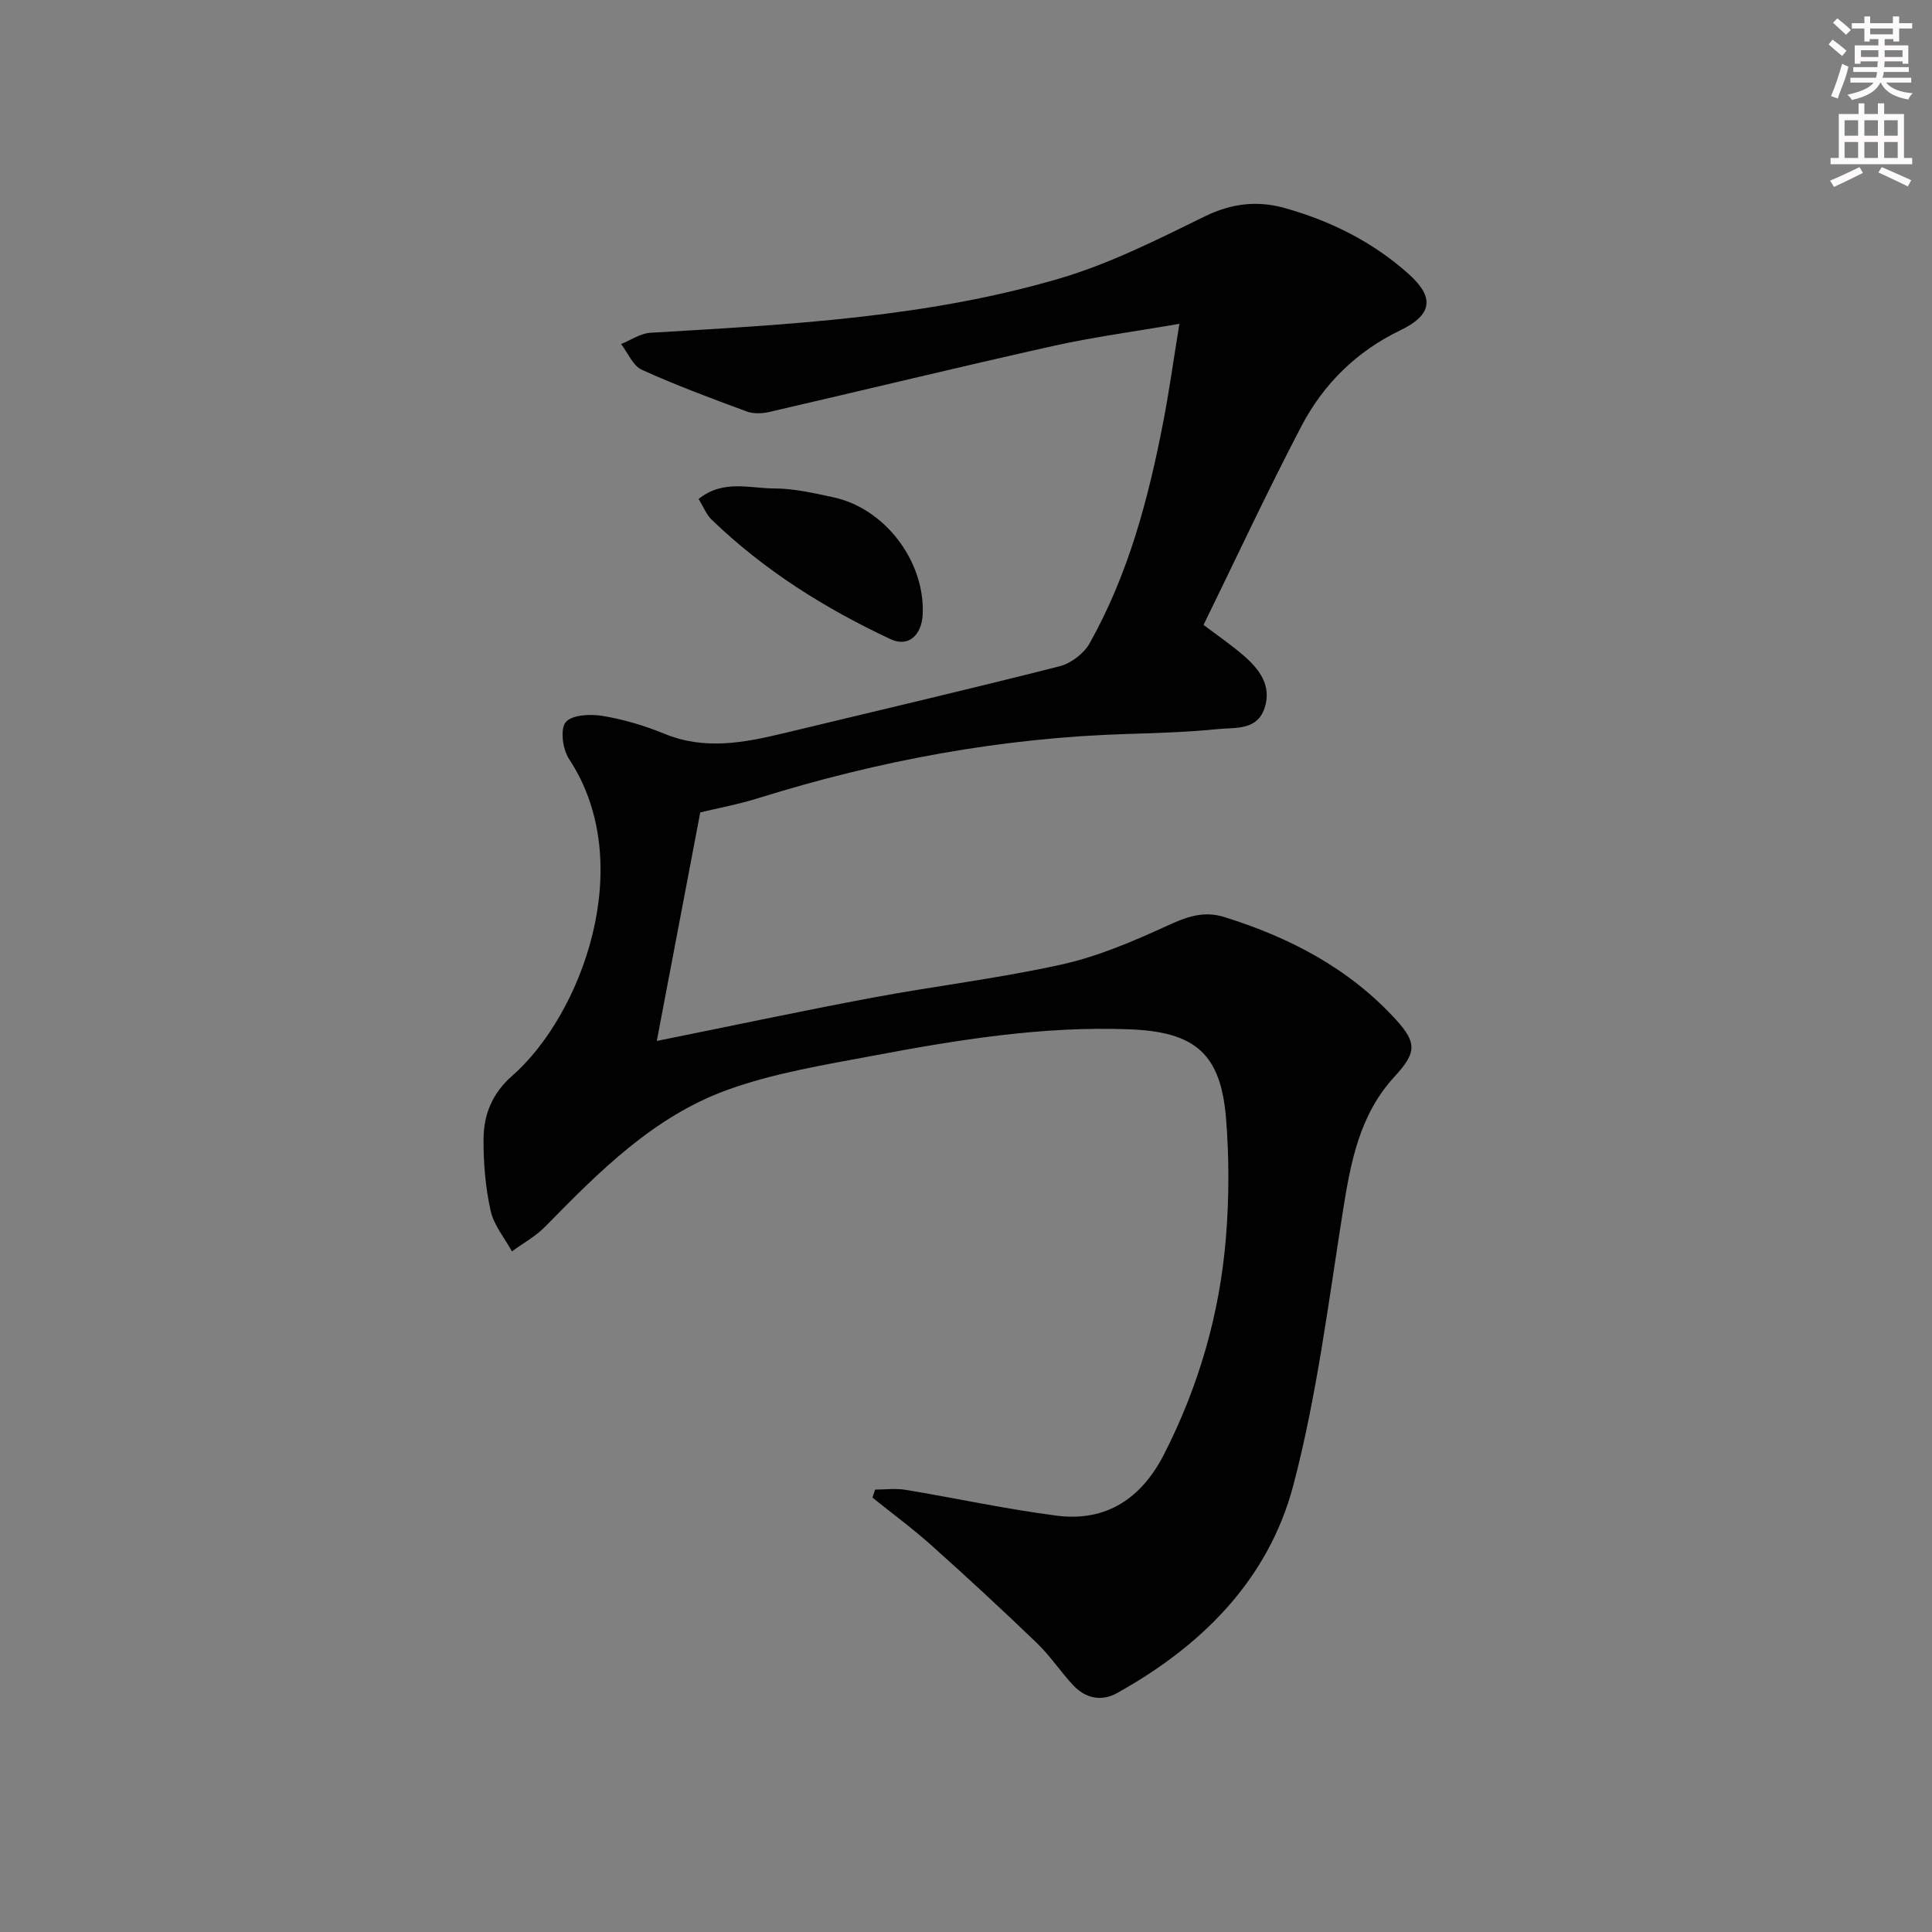 <svg enable-background="new 0 0 400 400" viewBox="0 0 400 400" xmlns="http://www.w3.org/2000/svg"><rect x="0" y="0" width="400" height="400" fill="#808080" stroke="none"/><path d="m244.18 67.04c-9.35 1.62-17.83 2.74-26.14 4.59-19.59 4.37-39.1 9.12-58.66 13.64-1.51.35-3.34.45-4.75-.07-7.32-2.7-14.64-5.42-21.74-8.64-1.86-.84-2.89-3.5-4.3-5.33 2.02-.81 4-2.21 6.05-2.33 28.54-1.7 57.16-3.13 84.76-11.25 10.4-3.06 20.29-8.08 30.09-12.87 5.48-2.68 10.82-3.28 16.38-1.74 9.54 2.65 18.32 7.02 25.75 13.66 5.49 4.91 4.9 8.51-1.71 11.69-9.05 4.35-15.9 11.12-20.46 19.83-7.07 13.51-13.51 27.35-20.27 41.16 3.05 2.31 5.78 4.17 8.27 6.32 3.26 2.83 5.89 6.21 4.38 10.86-1.54 4.73-6.09 4.03-9.69 4.39-6.11.61-12.27.82-18.41 1-26.25.76-51.78 5.51-76.81 13.32-4.07 1.27-8.3 2.05-11.94 2.93-3.03 15.93-5.99 31.5-9 47.32 15.18-3.06 29.87-6.19 44.64-8.96 13.04-2.44 26.27-4 39.21-6.88 7.51-1.67 14.8-4.79 21.83-8.02 3.97-1.83 7.52-3.14 11.81-1.8 13.55 4.22 25.82 10.62 35.51 21.21 4.49 4.9 4.24 6.95-.28 11.86-7.26 7.89-9.07 17.75-10.68 27.9-3.01 18.98-5.38 38.19-10.26 56.71-5.15 19.52-18.94 33.23-36.46 42.98-3.28 1.83-6.56 1.11-9.11-1.61-2.61-2.78-4.73-6.05-7.46-8.68-7.16-6.89-14.46-13.64-21.86-20.26-3.91-3.5-8.15-6.62-12.24-9.91.19-.55.37-1.11.56-1.66 2.09 0 4.23-.29 6.27.05 10.45 1.73 20.82 4 31.31 5.35 10.28 1.33 17.58-3.61 22.22-12.68 7.18-14.07 11.52-29.02 12.81-44.71.68-8.23.7-16.61.04-24.84-1.08-13.38-6.36-17.93-19.92-18.46-18.08-.71-35.8 2.19-53.45 5.52-10.09 1.9-20.4 3.57-29.99 7.06-15.19 5.53-26.48 16.91-37.59 28.26-1.98 2.02-4.58 3.44-6.9 5.14-1.52-2.79-3.75-5.43-4.41-8.42-1.07-4.82-1.5-9.87-1.47-14.82.03-5.07 1.78-9.48 5.95-13.13 14.24-12.46 26.15-43.8 11.74-65.6-1.3-1.97-1.86-6.14-.68-7.59 1.25-1.54 5.1-1.73 7.62-1.31 4.36.72 8.72 2.01 12.82 3.7 8.36 3.44 16.53 1.85 24.77-.13 19.02-4.58 38.07-9.03 57.03-13.84 2.35-.6 5.02-2.61 6.21-4.72 8.06-14.33 12.22-30.03 15.3-46.04 1.18-6.12 2.04-12.33 3.31-20.15z" fill="#010102"/><path d="m144.64 103.31c5.09-4.1 10.6-2.18 15.67-2.18 4.09 0 8.23.97 12.27 1.84 10.65 2.31 18.89 13.2 18.46 24.11-.17 4.43-2.96 6.98-6.64 5.26-13.58-6.35-26.2-14.26-37.05-24.74-1.11-1.07-1.72-2.69-2.71-4.29z" fill="#010102"/><g fill="#fcfafa"><path d="m378.6 9.2.8-1c.9.7 1.9 1.4 2.9 2.3l-.9 1.1c-1.1-.9-2-1.7-2.8-2.4zm.5 10.7c.9-2.1 1.6-4.3 2.3-6.7.4.2.8.4 1.3.6-.7 3.1-1.5 4.3-2.2 6.6zm.4-15.2.9-.9c1 .8 2 1.6 2.8 2.4l-1 1c-1-.9-1.9-1.8-2.7-2.5zm12.5-1.3h1.2v1.4h2.7v1.1h-2.7v2.7h-1.2v-.5h-1.8v1.3h4.9v3.8h-1.2v-.5h-3.7c0 .4-.1.9-.1 1.2h5.1v1h-5.2c0 .5-.1.9-.3 1.2h6v1h-5.2c1.1 1.3 2.9 2 5.5 2.2-.4.4-.7.8-.9 1.3-2.9-.5-4.8-1.6-5.7-3.5h-.1c-.8 1.7-2.7 2.9-5.9 3.6-.2-.4-.6-.8-.9-1.1 2.8-.6 4.6-1.4 5.4-2.5h-4.8v-1h5.3c.1-.3.2-.7.2-1.2h-4.9v-1h5c0-.4 0-.8.1-1.2h-3.6v.5h-1.2v-3.8h4.9v-1.3h-1.8v.5h-1.1v-2.7h-2.6v-1.1h2.6v-1.4h1.2v1.4h4.7v-1.4zm-6.7 8.4h3.6c0-.4 0-.9 0-1.4h-3.6zm1.9-4.7h4.7v-1.2h-4.7zm6.7 3.3h-3.7v1.4h3.7z"/><path d="m384.7 21.4h1.3v2.2h2.8v-2.2h1.3v2.2h4.1v9.1h1.7v1.3h-16.9v-1.3h1.7v-9.1h4.1v-2.2zm.3 13.2.7 1.2c-1.8.9-3.8 1.9-6 2.9-.2-.4-.5-.8-.8-1.3 2.4-1 4.4-2 6.1-2.8zm-3.1-6.5h2.8v-3.2h-2.8zm0 4.6h2.8v-3.3h-2.8v3.2zm4.1-4.6h2.8v-3.2h-2.8zm0 4.6h2.8v-3.3h-2.8zm3.6 1.9c2.1.9 4.1 1.8 6.1 2.7l-.7 1.3c-2.2-1.1-4.2-2-6.1-2.9zm3.3-9.7h-2.8v3.2h2.8zm-2.8 7.8h2.8v-3.3h-2.8z"/></g></svg>